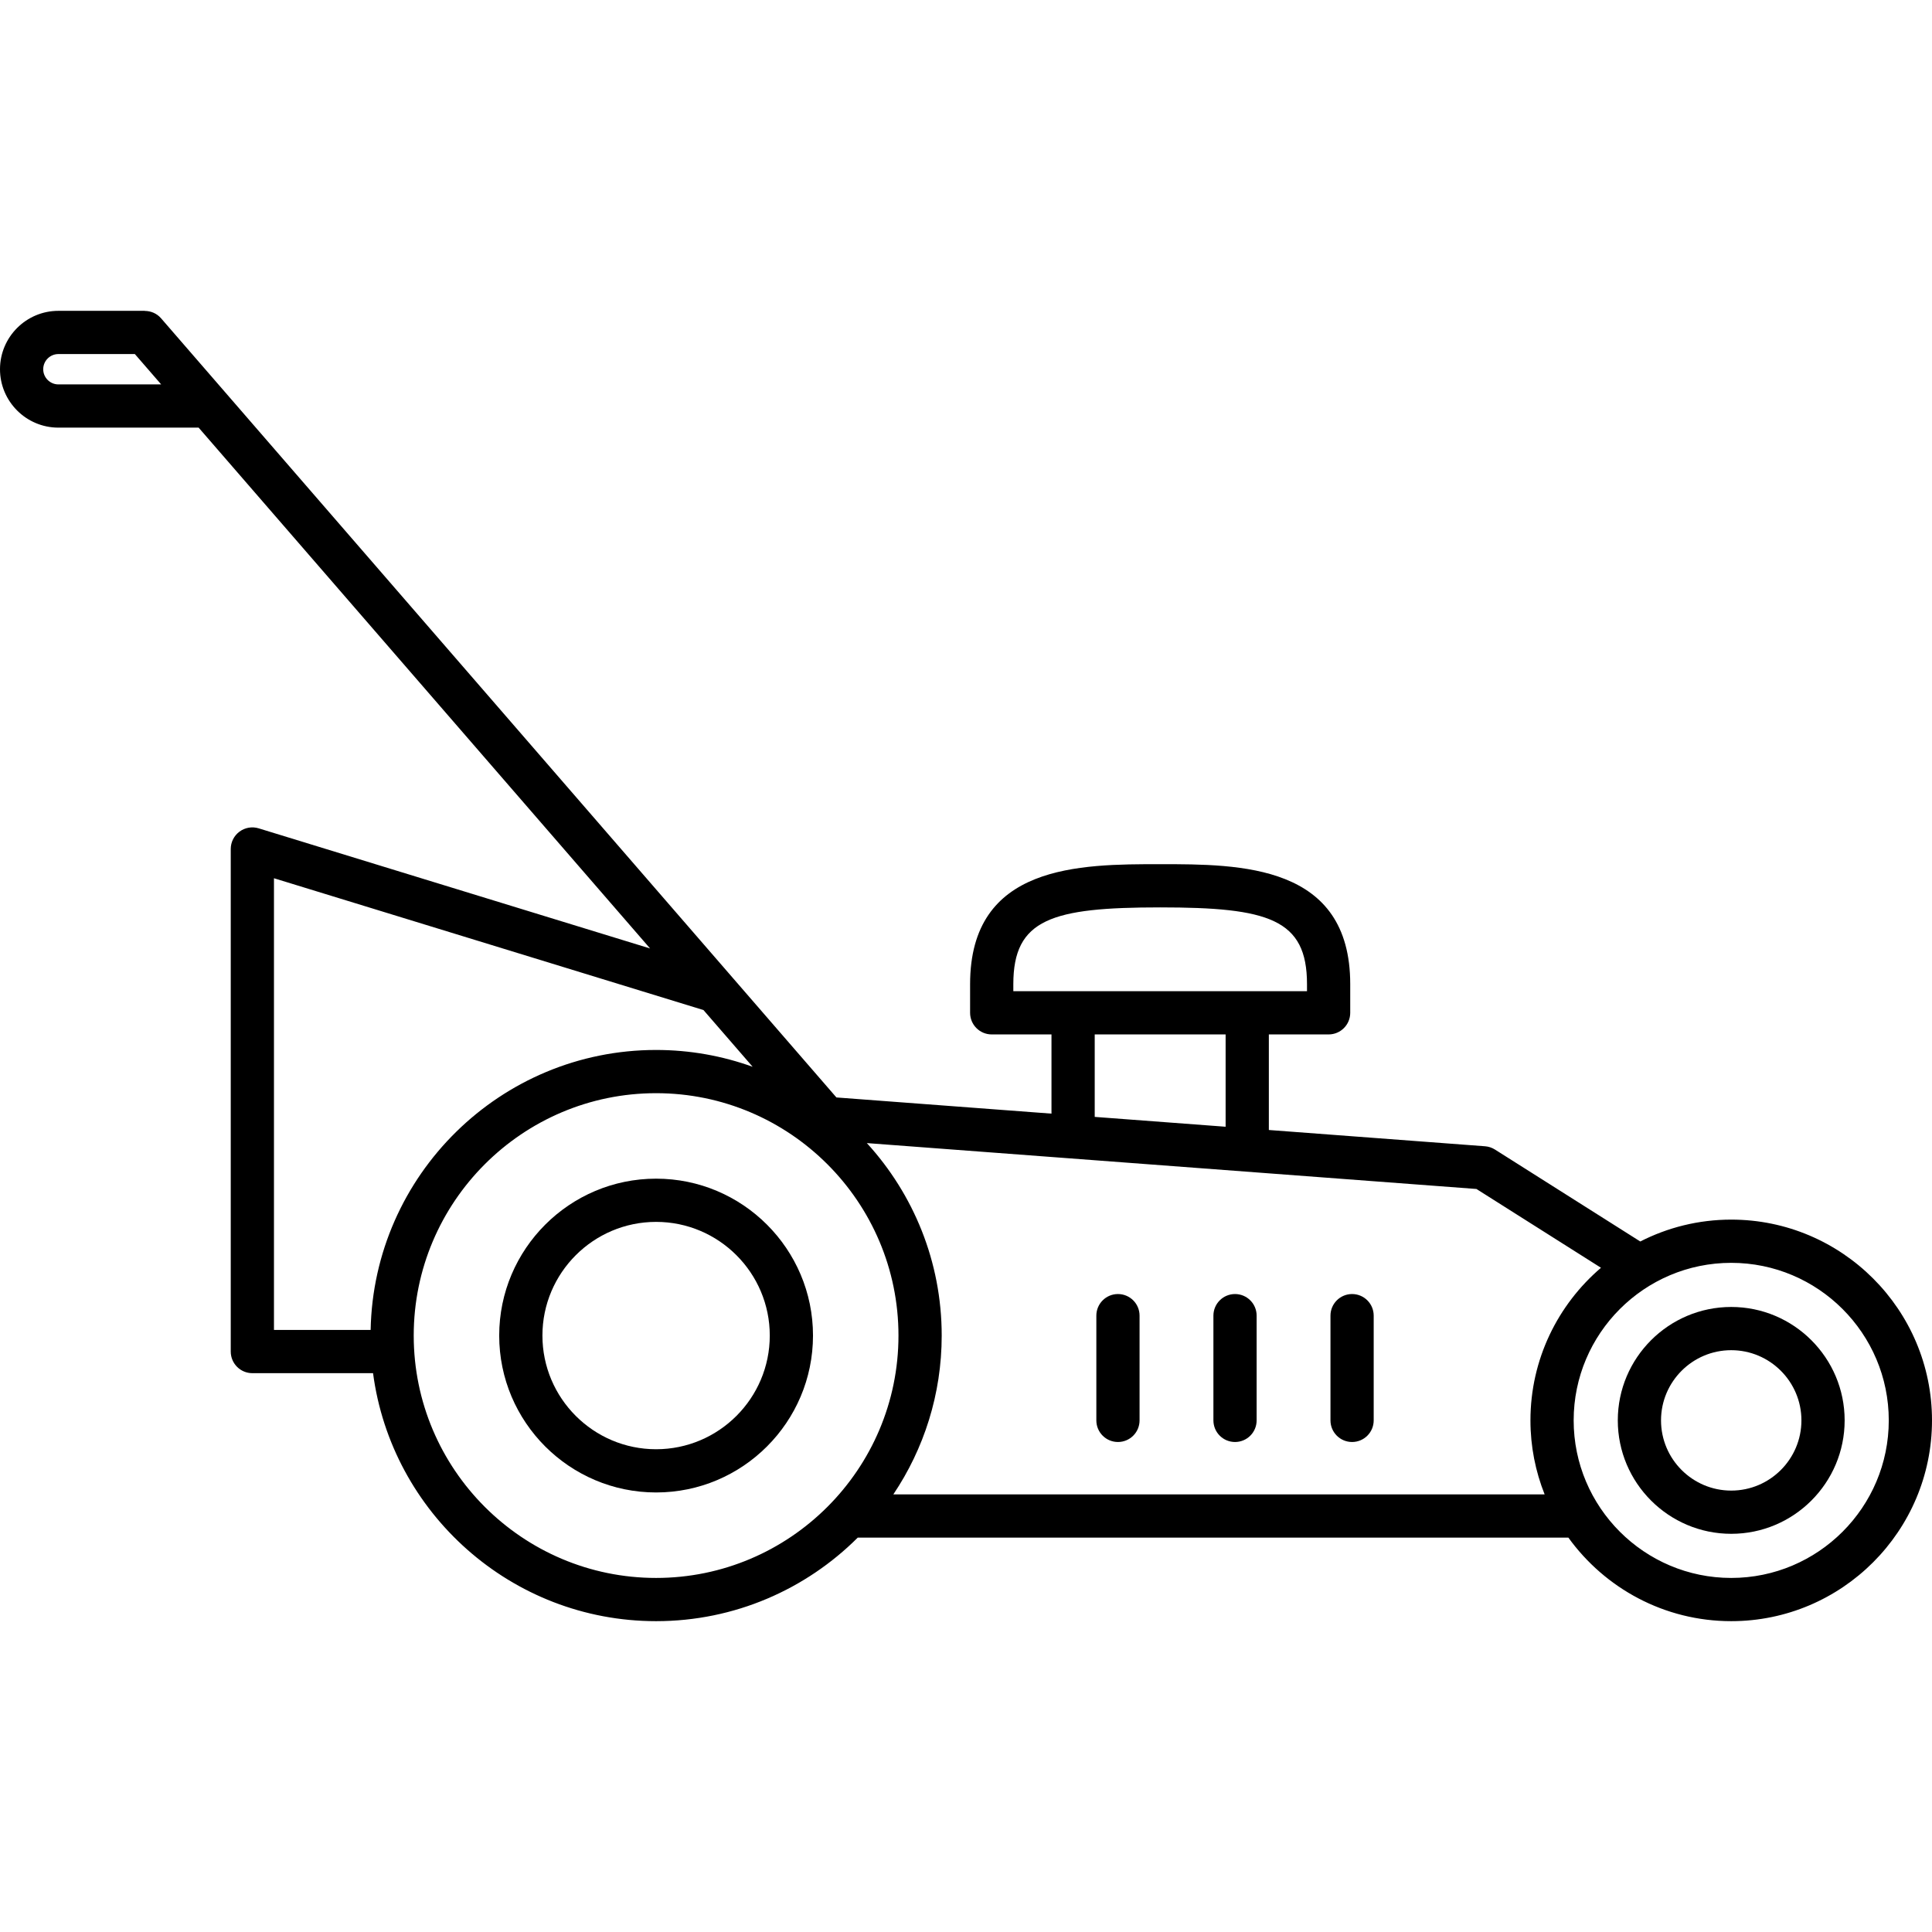 <?xml version="1.0" encoding="iso-8859-1"?>
<!-- Generator: Adobe Illustrator 18.0.0, SVG Export Plug-In . SVG Version: 6.00 Build 0)  -->
<!DOCTYPE svg PUBLIC "-//W3C//DTD SVG 1.1//EN" "http://www.w3.org/Graphics/SVG/1.1/DTD/svg11.dtd">
<svg version="1.1" id="Capa_1" xmlns="http://www.w3.org/2000/svg"  x="0px" y="0px"
	 viewBox="0 0 446.975 446.975" style="enable-background:new 0 0 446.975 446.975;" xml:space="preserve">
<g>
	<g>
		<g>
			<path d="M151.791,345.286c-20.016,0-36.299-16.283-36.299-36.299c0-20.016,16.283-36.299,36.299-36.299
				c20.016,0,36.299,16.283,36.299,36.299C188.09,329.002,171.807,345.286,151.791,345.286z M151.791,282.688
				c-14.502,0-26.299,11.798-26.299,26.299c0,14.501,11.797,26.299,26.299,26.299c14.502,0,26.299-11.798,26.299-26.299
				C178.09,294.486,166.293,282.688,151.791,282.688z"/>
		</g>
		<g>
			<path d="M400.525,354.853c-14.471,0-26.242-11.773-26.242-26.242c0-14.469,11.771-26.24,26.242-26.24
				c14.469,0,26.24,11.772,26.24,26.24C426.766,343.081,414.994,354.853,400.525,354.853z M400.525,312.371
				c-8.957,0-16.242,7.285-16.242,16.24c0,8.956,7.285,16.242,16.242,16.242c8.955,0,16.24-7.286,16.24-16.242
				C416.766,319.656,409.48,312.371,400.525,312.371z"/>
		</g>
		<g>
			<g>
				<path d="M258.643,333.612c-2.762,0-5-2.238-5-5V304.38c0-2.761,2.238-5,5-5c2.762,0,5,2.239,5,5v24.232
					C263.643,331.374,261.404,333.612,258.643,333.612z"/>
			</g>
			<g>
				<path d="M285.727,333.612c-2.762,0-5-2.238-5-5V304.38c0-2.761,2.238-5,5-5c2.762,0,5,2.239,5,5v24.232
					C290.727,331.374,288.488,333.612,285.727,333.612z"/>
			</g>
			<g>
				<path d="M312.809,333.612c-2.762,0-5-2.238-5-5V304.38c0-2.761,2.238-5,5-5c2.762,0,5,2.239,5,5v24.232
					C317.809,331.374,315.57,333.612,312.809,333.612z"/>
			</g>
		</g>
		<path d="M400.525,282.162c-7.572,0-14.721,1.833-21.043,5.06l-33.613-21.267c-0.691-0.438-1.48-0.698-2.297-0.761l-50.021-3.766
			v-22.11h13.828c2.762,0,5-2.239,5-5v-6.633c0-27.756-25.414-27.756-43.971-27.756c-18.557,0-43.973,0-43.973,27.756v6.633
			c0,2.761,2.238,5,5,5h13.83v18.325l-49.756-3.745L37.262,73.638c-0.988-1.14-2.379-1.703-3.779-1.704v-0.021H13.51
			C6.061,71.913,0,77.974,0,85.423s6.061,13.511,13.51,13.511h32.445L150.4,219.431L59.85,191.64
			c-1.514-0.466-3.164-0.185-4.439,0.759c-1.275,0.943-2.027,2.435-2.027,4.021v116.269c0,2.762,2.238,5,5,5h27.922
			c4.275,32.334,32.002,57.374,65.486,57.374c18.193,0,34.693-7.394,46.654-19.332h164.402
			c8.443,11.697,22.182,19.332,37.678,19.332c25.611,0,46.449-20.838,46.449-46.451
			C446.975,302.999,426.137,282.162,400.525,282.162z M13.51,88.934c-1.936,0-3.51-1.575-3.51-3.511c0-1.936,1.574-3.511,3.51-3.511
			h17.689l6.088,7.021H13.51z M234.436,227.685c0-15.073,8.902-17.756,33.973-17.756s33.971,2.683,33.971,17.756v1.633h-67.943
			V227.685z M283.551,239.318v21.357l-30.285-2.279v-19.078H283.551z M85.748,307.688H63.383V203.184l99.369,30.496l11.379,13.127
			c-6.982-2.517-14.502-3.895-22.34-3.895C115.791,242.912,86.445,271.854,85.748,307.688z M151.791,365.062
			c-30.922,0-56.076-25.155-56.076-56.075c0-30.92,25.154-56.075,56.076-56.075c30.92,0,56.074,25.155,56.074,56.075
			C207.865,339.907,182.711,365.062,151.791,365.062z M357.355,345.73H206.678c7.061-10.514,11.188-23.154,11.188-36.743
			c0-17.145-6.572-32.776-17.318-44.53l141.031,10.616l28.815,18.23c-9.977,8.525-16.32,21.186-16.32,35.308
			C354.072,334.656,355.246,340.428,357.355,345.73z M400.525,365.062c-20.1,0-36.453-16.353-36.453-36.451
			c0-20.099,16.354-36.449,36.453-36.449c20.098,0,36.449,16.35,36.449,36.449C436.975,348.709,420.623,365.062,400.525,365.062z"/>
	</g>
</g>
<g>
</g>
<g>
</g>
<g>
</g>
<g>
</g>
<g>
</g>
<g>
</g>
<g>
</g>
<g>
</g>
<g>
</g>
<g>
</g>
<g>
</g>
<g>
</g>
<g>
</g>
<g>
</g>
<g>
</g>
</svg>
